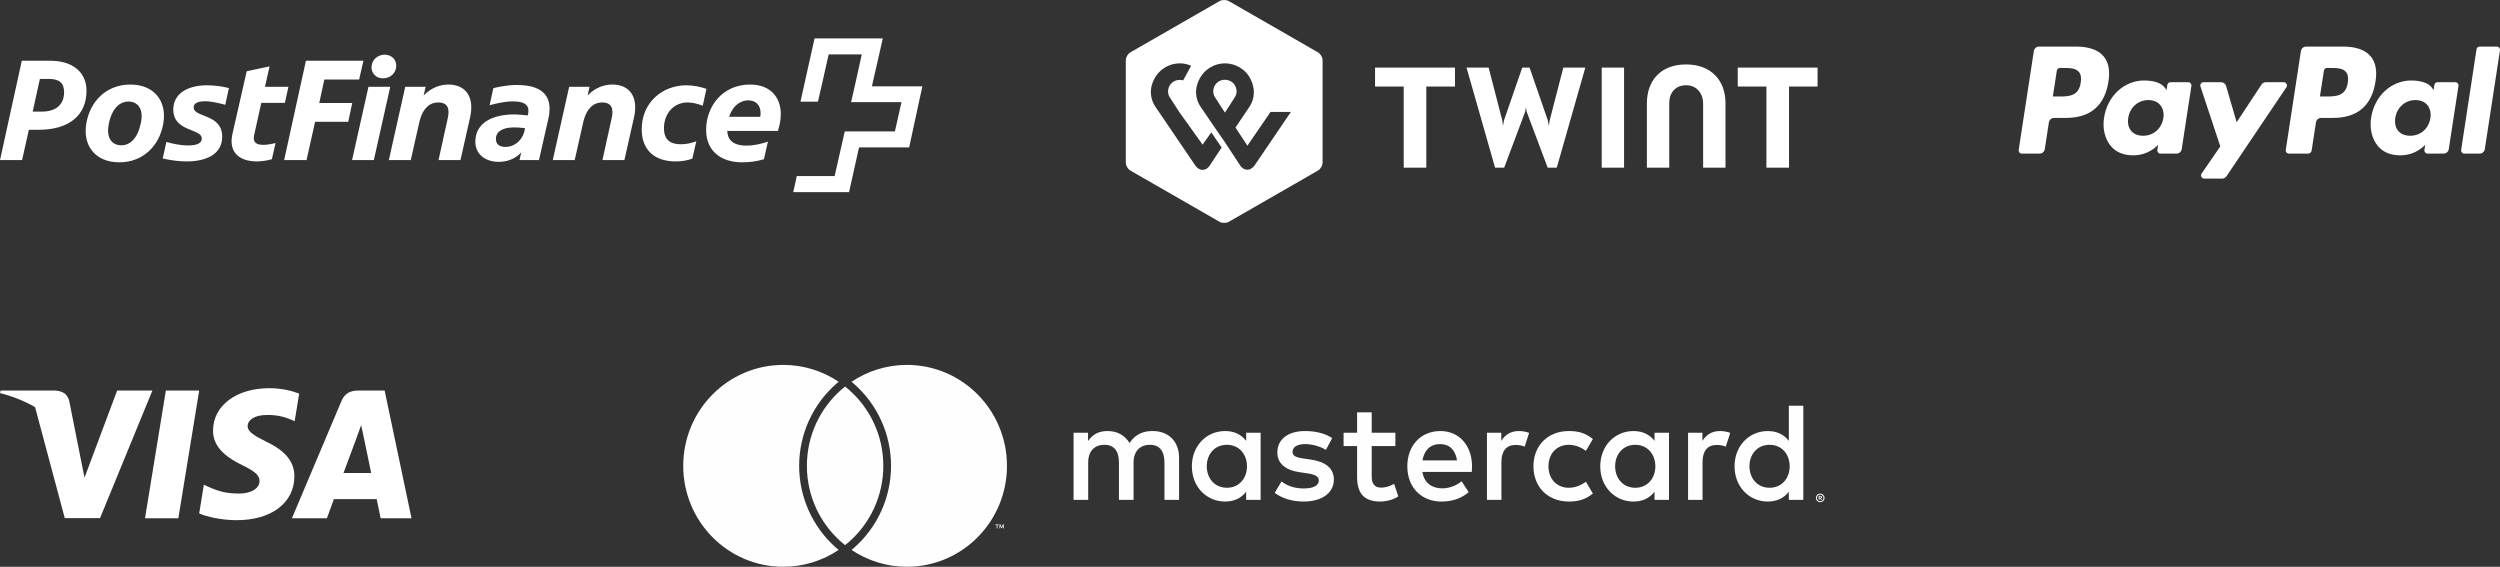 <svg height="73" viewBox="0 0 322 73" width="322" xmlns="http://www.w3.org/2000/svg"><rect x="0" y="0" width="322" height="73" fill="#333333" stroke="none"/><g fill="none" fill-rule="evenodd"><path d="m113.704 4.95c-.019.057-1.402 6.169-1.402 6.169h6.498c0 .038-1.699 7.843-1.699 7.862h-6.458s-1.285 5.75-1.285 5.769h-7.188c.019-.019.454-2.056.454-2.075h4.878s1.303-5.711 1.303-5.75h6.459l.849-3.769h-6.497c.039-.039 1.382-6.15 1.382-6.15h-4.265s-1.363 6.093-1.382 6.093h-2.252c0-.038 1.817-8.11 1.817-8.149zm-96.917 5.94c3.101 0 4.74 2.171 4.246 5.008-.474 2.836-2.567 5.007-5.668 5.007-3.1 0-4.74-2.171-4.246-5.007.474-2.837 2.568-5.008 5.668-5.008zm79.809 0c2.706 0 3.97 1.714 3.97 3.808 0 .685-.138 1.427-.375 2.17h-6.517c.059 1.466 1.165 1.885 2.429 1.885 1.086 0 1.935-.228 2.804-.513l-.514 2.266c-.751.228-1.659.4-2.804.4-2.824 0-4.641-1.543-4.641-4.169 0-3.065 2.133-5.846 5.648-5.846zm-29.999.057c3.258 0 4.186 1.428 4.186 3.047 0 .4-.039.818-.138 1.218l-1.225 5.406h-2.508l.217-.99c-.671.761-1.698 1.218-2.903 1.218-1.698 0-3.001-.971-3.001-2.589 0-2.475 2.251-3.522 5.055-3.522.317 0 .988.057 1.699.133l.04-.191c.039-.152.039-.305.039-.437 0-.743-.533-1.181-2.014-1.181-1.107 0-2.351.324-2.982.495l.474-2.19c.434-.133 1.758-.419 3.061-.419zm-39.876.039c.909 0 1.916.133 2.765.362l-.474 2.151c-.414-.114-1.66-.457-2.548-.457-.928 0-1.52.21-1.52.8 0 1.313 3.674.799 3.674 3.75 0 2.284-2.055 3.198-4.582 3.198-1.066 0-2.192-.171-3.081-.381l.475-2.132c.612.191 1.757.457 2.784.457.81 0 1.777-.133 1.777-.895 0-1.313-3.673-.838-3.673-3.712 0-1.961 1.659-3.142 4.403-3.142zm61.679 0c.908 0 1.817.191 2.588.457l-.474 2.17c-.671-.248-1.343-.419-1.935-.419-1.877 0-3.062 1.504-3.062 3.313 0 1.542.869 2.075 2.153 2.075.77 0 1.422-.171 2.014-.381l-.513 2.228c-.534.209-1.265.361-2.134.361-2.587 0-4.385-1.332-4.385-4.149 0-3.428 2.647-5.655 5.748-5.655zm-53.68-2.437-.592 2.627h3.021l-.455 2.075h-3.041l-.929 4.188c-.198.952.374 1.219 1.185 1.219.513 0 1.106-.114 1.58-.229l-.474 2.076c-.593.19-1.422.285-1.917.285-2.37 0-3.672-1.256-3.16-3.541l1.837-8.072zm44.161 2.341c2.074 0 3.396 1.448 2.784 4.208l-1.244 5.521h-2.825l1.185-5.388c.257-1.085.099-2.037-1.224-2.037-1.027 0-2.015.666-2.449 2.608l-1.086 4.817h-2.825l2.113-9.443h2.626l-.257 1.123c.948-.971 2.054-1.409 3.2-1.409zm-21.112 0c2.073 0 3.396 1.448 2.783 4.208l-1.244 5.521h-2.824l1.186-5.388c.256-1.085.099-2.037-1.225-2.037-1.028 0-2.015.666-2.45 2.608l-1.086 4.817h-2.825l2.113-9.443h2.626l-.257 1.123c.948-.971 2.054-1.409 3.201-1.409zm-7.505.287-2.113 9.443h-2.805l2.113-9.443zm-3.456-3.352-.553 2.418h-4.483l-.652 3.027h4.247l-.514 2.418h-4.267l-1.106 4.931h-2.883l2.805-12.794zm-40.329 0c2.942 0 4.662 1.523 4.662 3.865 0 3.142-2.212 5.026-6.182 5.026h-1.245l-.869 3.903h-2.844l2.805-12.794zm59.808 8.587-.104-.001c-1.441 0-2.31.534-2.31 1.485 0 .648.414 1.028 1.225 1.028 1.125 0 2.072-.763 2.409-1.885l.119-.533c-.554-.076-1.165-.096-1.442-.096zm-49.735-3.332c-1.126 0-2.114.856-2.528 2.817-.414 1.961.474 2.818 1.601 2.818 1.125 0 2.093-.876 2.507-2.818.435-1.942-.454-2.817-1.58-2.817zm79.848-.152c-1.186 0-2.074.838-2.488 2.113h4.01c.019-.171.039-.324.039-.495 0-1.009-.632-1.618-1.56-1.618zm-90.079-2.761h-1.185l-.928 4.207h1.186c1.856 0 2.863-.951 2.863-2.494 0-1.199-.631-1.714-1.935-1.714zm43.252-3.122c.869 0 1.521.667 1.461 1.523-.058.856-.75 1.523-1.718 1.523-.869 0-1.521-.667-1.461-1.523.059-.856.75-1.523 1.718-1.523zm108.696-6.904 11.484 6.601c.329.187.594.638.594 1.012v13.203c0 .373-.266.825-.594 1.012l-11.484 6.601c-.329.187-.861.187-1.189 0l-11.484-6.601c-.329-.187-.594-.638-.594-1.012v-13.203c0-.373.266-.825.594-1.012l11.484-6.601c.329-.187.861-.187 1.189 0zm-6.306 8.018c-1.252 0-2.613.638-3.348 2.118-.829 1.697-.11 3.02.203 3.472l5.148 7.583.02.027c.089.119.405.518.903.518.548 0 .861-.467.908-.529l1.549-2.351-1.33-1.946-1.126 1.572-.001-.001-2.942-4.11-.006-.01c-.075-.114-.803-1.217-1.292-1.999-.548-.888.062-2.211 1.299-2.211.157 0 .297.016.438.062l1.033-1.884-.238-.093c-.402-.142-.825-.218-1.217-.218zm5.82.001c-1.252 0-2.613.638-3.348 2.118-.829 1.697-.11 3.02.203 3.472 0 0 .985 1.433 1.8 2.647l1.33 1.915 2.003 3.052.01.013c.06.08.365.485.882.485.532 0 .861-.482.908-.529l4.693-6.913h-2.597v-.032l-3.004 4.375-1.533-2.335 1.768-2.631.043-.063c.342-.513.956-1.77.176-3.456-.657-1.433-2.081-2.118-3.333-2.118zm59.375.14c3.238 0 5.1 2.055 5.084 5.029v8.268h-2.879v-8.33c0-1.105-.751-2.288-2.175-2.288s-2.191.996-2.191 2.288v8.33h-2.879v-8.268c0-2.974 1.8-5.029 5.038-5.029zm16.944.405-.001 2.444h-3.677v10.447h-2.91v-10.447h-3.692v-2.444zm-46.701 0-.001 2.444h-3.692v10.447h-2.91v-10.447h-3.692v-2.444zm21.778 0v12.891h-2.879v-12.891zm-17.445 0 1.752 6.773.094.732.141-.732 2.347-6.773h.939l2.347 6.773.141.732.11-.732 1.752-6.773h2.832l-3.677 12.891h-1.173l-2.707-7.208-.094-.576-.094.576-2.707 7.208h-1.173l-3.677-12.891zm-33.966 1.572c1.236 0 1.846 1.324 1.299 2.211-.501.825-1.299 2.009-1.299 2.009s-.782-1.183-1.299-2.009c-.548-.888.062-2.211 1.299-2.211zm128.312.315c.296 0 .558.2.643.492l1.357 4.662 3.201-4.851c.125-.189.334-.303.555-.303h2.321c.325 0 .515.375.33.649l-7.718 11.464c-.125.186-.331.296-.551.296h-2.318c-.327 0-.517-.378-.328-.653l2.403-3.491-2.556-7.719c-.088-.268.104-.547.381-.547zm-9.921-.223c1.113 0 2.228.25 2.728.996l.162.241.102-.665c.03-.201.2-.349.397-.349h2.309c.247 0 .435.227.396.477l-1.248 8.133c-.052.336-.331.583-.662.583h-2.08c-.246 0-.435-.226-.396-.479l.103-.66s-1.14 1.36-3.196 1.36c-1.198 0-2.205-.356-2.909-1.209-.767-.928-1.081-2.259-.86-3.65.424-2.79 2.604-4.779 5.156-4.779zm34.399 0c1.113 0 2.227.25 2.727.996l.162.241.102-.665c.03-.201.198-.349.396-.349h2.308c.247 0 .436.227.398.477l-1.249 8.133c-.051.336-.332.583-.661.583h-2.079c-.248 0-.437-.226-.398-.479l.103-.66s-1.14 1.36-3.196 1.36c-1.198 0-2.203-.356-2.909-1.209-.767-.928-1.08-2.259-.86-3.65.425-2.79 2.603-4.779 5.155-4.779zm-43.116-4.367c1.614 0 2.83.438 3.515 1.267.624.755.831 1.832.615 3.203-.479 3.134-2.312 4.716-5.489 4.716h-1.527c-.329 0-.611.247-.661.583l-.526 3.432c-.051.336-.332.583-.662.583h-2.302c-.247 0-.436-.226-.398-.477l1.95-12.724c.051-.335.332-.582.662-.582zm34.397 0c1.614 0 2.829.438 3.514 1.267.624.755.832 1.832.616 3.203-.479 3.134-2.312 4.716-5.489 4.716h-1.526c-.329 0-.611.247-.661.583l-.553 3.607c-.036.235-.233.408-.463.408h-2.475c-.246 0-.435-.226-.396-.477l1.95-12.724c.051-.335.332-.582.661-.582zm19.761-.001c.246 0 .435.227.396.478l-1.952 12.723c-.051.336-.331.583-.662.583h-1.99c-.246 0-.435-.226-.396-.477l1.979-12.957c.03-.201.199-.349.396-.35zm-44.893 6.887c-1.315 0-2.38.941-2.588 2.287-.109.66.021 1.253.362 1.67.344.419.88.641 1.551.641 1.335 0 2.383-.911 2.605-2.269.101-.657-.039-1.254-.391-1.681-.351-.423-.884-.647-1.54-.647zm34.397 0c-1.315 0-2.379.941-2.588 2.287-.107.66.021 1.253.362 1.67.344.419.881.641 1.551.641 1.335 0 2.384-.911 2.605-2.269.102-.657-.037-1.254-.391-1.681-.351-.423-.884-.647-1.54-.647zm-45.271-4.133-.519-0c-.197 0-.367.148-.397.349l-.511 3.325.865-0c1.234-.002 2.473-.064 2.727-1.78.097-.625.019-1.078-.234-1.383-.424-.511-1.246-.511-2.117-.511zm34.398 0-.519-0c-.198 0-.366.148-.396.349l-.511 3.325.864-0c1.235-.002 2.473-.064 2.727-1.78.097-.625.02-1.078-.233-1.383-.424-.511-1.247-.511-2.117-.511zm-265.549 41.246c1.661 0 3.004.368 3.851.701l-.584 3.554-.388-.175c-.777-.333-1.802-.665-3.198-.63-1.695 0-2.455.717-2.473 1.418 0 .77.92 1.278 2.421 2.031 2.474 1.173 3.621 2.608 3.604 4.482-.035 3.414-2.968 5.62-7.472 5.62-1.926-.018-3.781-.421-4.788-.876l.601-3.694.565.263c1.396.613 2.314.875 4.028.875 1.236 0 2.561-.508 2.578-1.611 0-.718-.565-1.243-2.226-2.049-1.625-.788-3.798-2.101-3.763-4.465.018-3.204 3.004-5.444 7.244-5.444zm-9.028.298-2.685 16.456h-4.293l2.685-16.456zm23.885 0 3.464 16.456h-3.975s-.389-1.891-.512-2.469h-5.512c-.159.437-.901 2.469-.901 2.469h-4.505l6.377-15.091c.442-1.068 1.22-1.365 2.244-1.365zm-42.558 0c.936.035 1.696.332 1.943 1.383l1.502 7.563.459 2.276 4.205-11.222h4.54l-6.748 16.439h-4.54l-3.825-14.298c-1.321-.765-2.828-1.381-4.513-1.808l.071-.333zm39.537 4.447c-.212.613-.583 1.611-.565 1.576 0 0-1.361 3.659-1.714 4.604h3.569c-.177-.823-.99-4.762-.99-4.762z" fill="#fff" fill-rule="nonzero"/><path d="m108.849 49.784c-.166.132-.329.268-.487.407-2.716 2.383-4.434 5.892-4.434 9.809s1.718 7.425 4.434 9.808c.159.14.321.276.487.407.166-.132.329-.267.487-.407 2.715-2.383 4.434-5.892 4.434-9.808s-1.719-7.425-4.434-9.809c-.159-.14-.321-.276-.487-.407zm7.963-2.784c-2.638 0-5.091.8-7.133 2.173.104.086.21.171.311.26 3.036 2.665 4.777 6.516 4.777 10.567s-1.741 7.903-4.776 10.567c-.101.088-.207.174-.312.26 2.043 1.372 4.495 2.172 7.133 2.172 7.116 0 12.885-5.82 12.885-13 0-7.18-5.769-13-12.885-13zm-9.105 23.567c.101.088.207.174.311.26-2.043 1.373-4.495 2.173-7.133 2.173-7.116 0-12.885-5.82-12.885-13s5.769-13 12.885-13c2.638 0 5.091.8 7.133 2.173-.105.086-.21.171-.311.26-3.036 2.665-4.777 6.517-4.777 10.568 0 4.051 1.741 7.903 4.777 10.567zm47.724-10.511c0-1.519.986-2.767 2.6-2.767 1.542 0 2.581 1.193 2.581 2.767 0 1.574-1.04 2.767-2.581 2.767-1.614 0-2.6-1.248-2.6-2.767zm6.938 0v-4.322h-1.864v1.049c-.592-.778-1.488-1.266-2.707-1.266-2.402 0-4.285 1.899-4.285 4.54 0 2.641 1.882 4.54 4.285 4.54 1.219 0 2.115-.489 2.707-1.266v1.049h1.864zm62.96 0c0-1.519.986-2.767 2.6-2.767 1.541 0 2.581 1.193 2.581 2.767 0 1.574-1.04 2.767-2.581 2.767-1.614 0-2.6-1.248-2.6-2.767zm9.024 3.912v.136h.124c.029 0 .051-.005.068-.017.017-.011.025-.029.025-.052 0-.023-.008-.039-.025-.051-.017-.011-.039-.017-.068-.017zm.125-.095c.065 0 .115.015.15.044.035.029.053.068.053.119 0 .042-.014.077-.042.104-.028.027-.068.044-.12.051l.165.192h-.13l-.153-.191h-.049v.191h-.108v-.51zm-.032.685c.058 0 .113-.011.164-.034.05-.022.095-.053.133-.091.038-.038.068-.084.09-.136.022-.052.033-.107.033-.166s-.011-.115-.033-.167c-.022-.052-.052-.098-.09-.136-.038-.039-.083-.069-.133-.091-.051-.022-.106-.033-.164-.033-.06 0-.116.011-.168.033-.052.022-.097.052-.135.091-.038.038-.068.084-.09.136-.022.052-.033.108-.033.167s.011.114.033.166c.022.052.052.098.09.136.038.039.083.069.135.091.052.023.108.034.168.034zm0-.976c.076 0 .148.014.215.043.067.029.126.068.176.118.05.05.09.108.119.175.029.066.043.138.043.213 0 .075-.014.146-.043.212-.029.066-.069.125-.119.174-.05.05-.109.089-.176.118-.067.029-.139.044-.215.044-.078 0-.151-.014-.22-.044-.068-.029-.127-.069-.176-.118-.049-.05-.089-.108-.118-.174-.029-.066-.043-.137-.043-.212 0-.075.014-.147.043-.213.029-.067.069-.125.118-.175.05-.05.109-.089.176-.118.068-.029.141-.043.22-.043zm-2.179-3.525v-7.795h-1.865v4.522c-.591-.778-1.488-1.266-2.707-1.266-2.402 0-4.284 1.899-4.284 4.54 0 2.641 1.882 4.54 4.284 4.54 1.219 0 2.116-.489 2.707-1.266v1.049h1.865zm-46.772-2.857c1.201 0 1.972.759 2.169 2.098h-4.446c.197-1.248.95-2.098 2.277-2.098zm.036-1.682c-2.51 0-4.267 1.845-4.267 4.54 0 2.749 1.828 4.54 4.392 4.54 1.291 0 2.474-.326 3.514-1.212l-.914-1.392c-.717.579-1.631.905-2.492.905-1.201 0-2.295-.561-2.563-2.116h6.364c.018-.235.036-.47.036-.724-.018-2.695-1.667-4.54-4.069-4.54zm22.498 4.54c0-1.519.986-2.767 2.6-2.767 1.542 0 2.581 1.193 2.581 2.767 0 1.574-1.04 2.767-2.581 2.767-1.614 0-2.6-1.248-2.6-2.767zm6.938 0v-4.322h-1.864v1.049c-.592-.778-1.488-1.266-2.707-1.266-2.402 0-4.284 1.899-4.284 4.54 0 2.641 1.882 4.54 4.284 4.54 1.219 0 2.116-.489 2.707-1.266v1.049h1.864zm-17.461 0c0 2.623 1.811 4.54 4.571 4.54 1.291 0 2.151-.29 3.084-1.031l-.897-1.519c-.699.506-1.434.777-2.241.777-1.488-.018-2.581-1.103-2.581-2.767 0-1.664 1.093-2.749 2.581-2.767.807 0 1.542.271 2.241.777l.897-1.519c-.932-.742-1.792-1.031-3.084-1.031-2.761 0-4.571 1.917-4.571 4.54zm24.023-4.54c-1.076 0-1.775.506-2.259 1.266v-1.049h-1.847v8.645h1.864v-4.847c0-1.429.61-2.224 1.829-2.224.376 0 .771.054 1.165.217l.574-1.773c-.412-.163-.95-.235-1.326-.235zm-49.945.904c-.897-.597-2.134-.904-3.496-.904-2.169 0-3.567 1.049-3.567 2.767 0 1.411 1.04 2.279 2.958 2.551l.879.126c1.022.145 1.506.416 1.506.904 0 .669-.681 1.049-1.954 1.049-1.29 0-2.223-.416-2.85-.904l-.878 1.465c1.022.76 2.313 1.122 3.711 1.122 2.474 0 3.908-1.176 3.908-2.822 0-1.52-1.129-2.315-2.994-2.587l-.878-.127c-.807-.108-1.452-.271-1.452-.85 0-.633.61-1.013 1.632-1.013 1.093 0 2.151.416 2.671.741zm24.04-.904c-1.076 0-1.775.506-2.259 1.266v-1.049h-1.847v8.645h1.864v-4.847c0-1.429.61-2.224 1.829-2.224.376 0 .771.054 1.165.217l.574-1.773c-.412-.163-.95-.235-1.327-.235zm-15.901.217h-3.048v-2.623h-1.882v2.623h-1.739v1.718h1.739v3.943c0 2.008.771 3.202 2.976 3.202.807 0 1.739-.254 2.331-.669l-.538-1.61c-.556.325-1.165.489-1.649.489-.932 0-1.237-.579-1.237-1.447v-3.907h3.048zm-27.859 8.645v-5.426c0-2.044-1.291-3.418-3.37-3.436-1.094-.018-2.223.325-3.012 1.537-.592-.958-1.524-1.537-2.832-1.537-.914 0-1.811.271-2.51 1.284v-1.067h-1.864v8.645h1.882v-4.793c0-1.501.825-2.297 2.097-2.297 1.237 0 1.864.814 1.864 2.279v4.811h1.883v-4.793c0-1.501.86-2.297 2.097-2.297 1.273 0 1.882.814 1.882 2.279v4.811zm-22.569 3.677v-.505h-.131l-.15.347-.15-.347h-.131v.505h.092v-.381l.141.328h.096l.141-.329v.382zm-.827 0v-.419h.167v-.085h-.426v.085h.168v.419z" fill="#fefefe"/></g></svg>